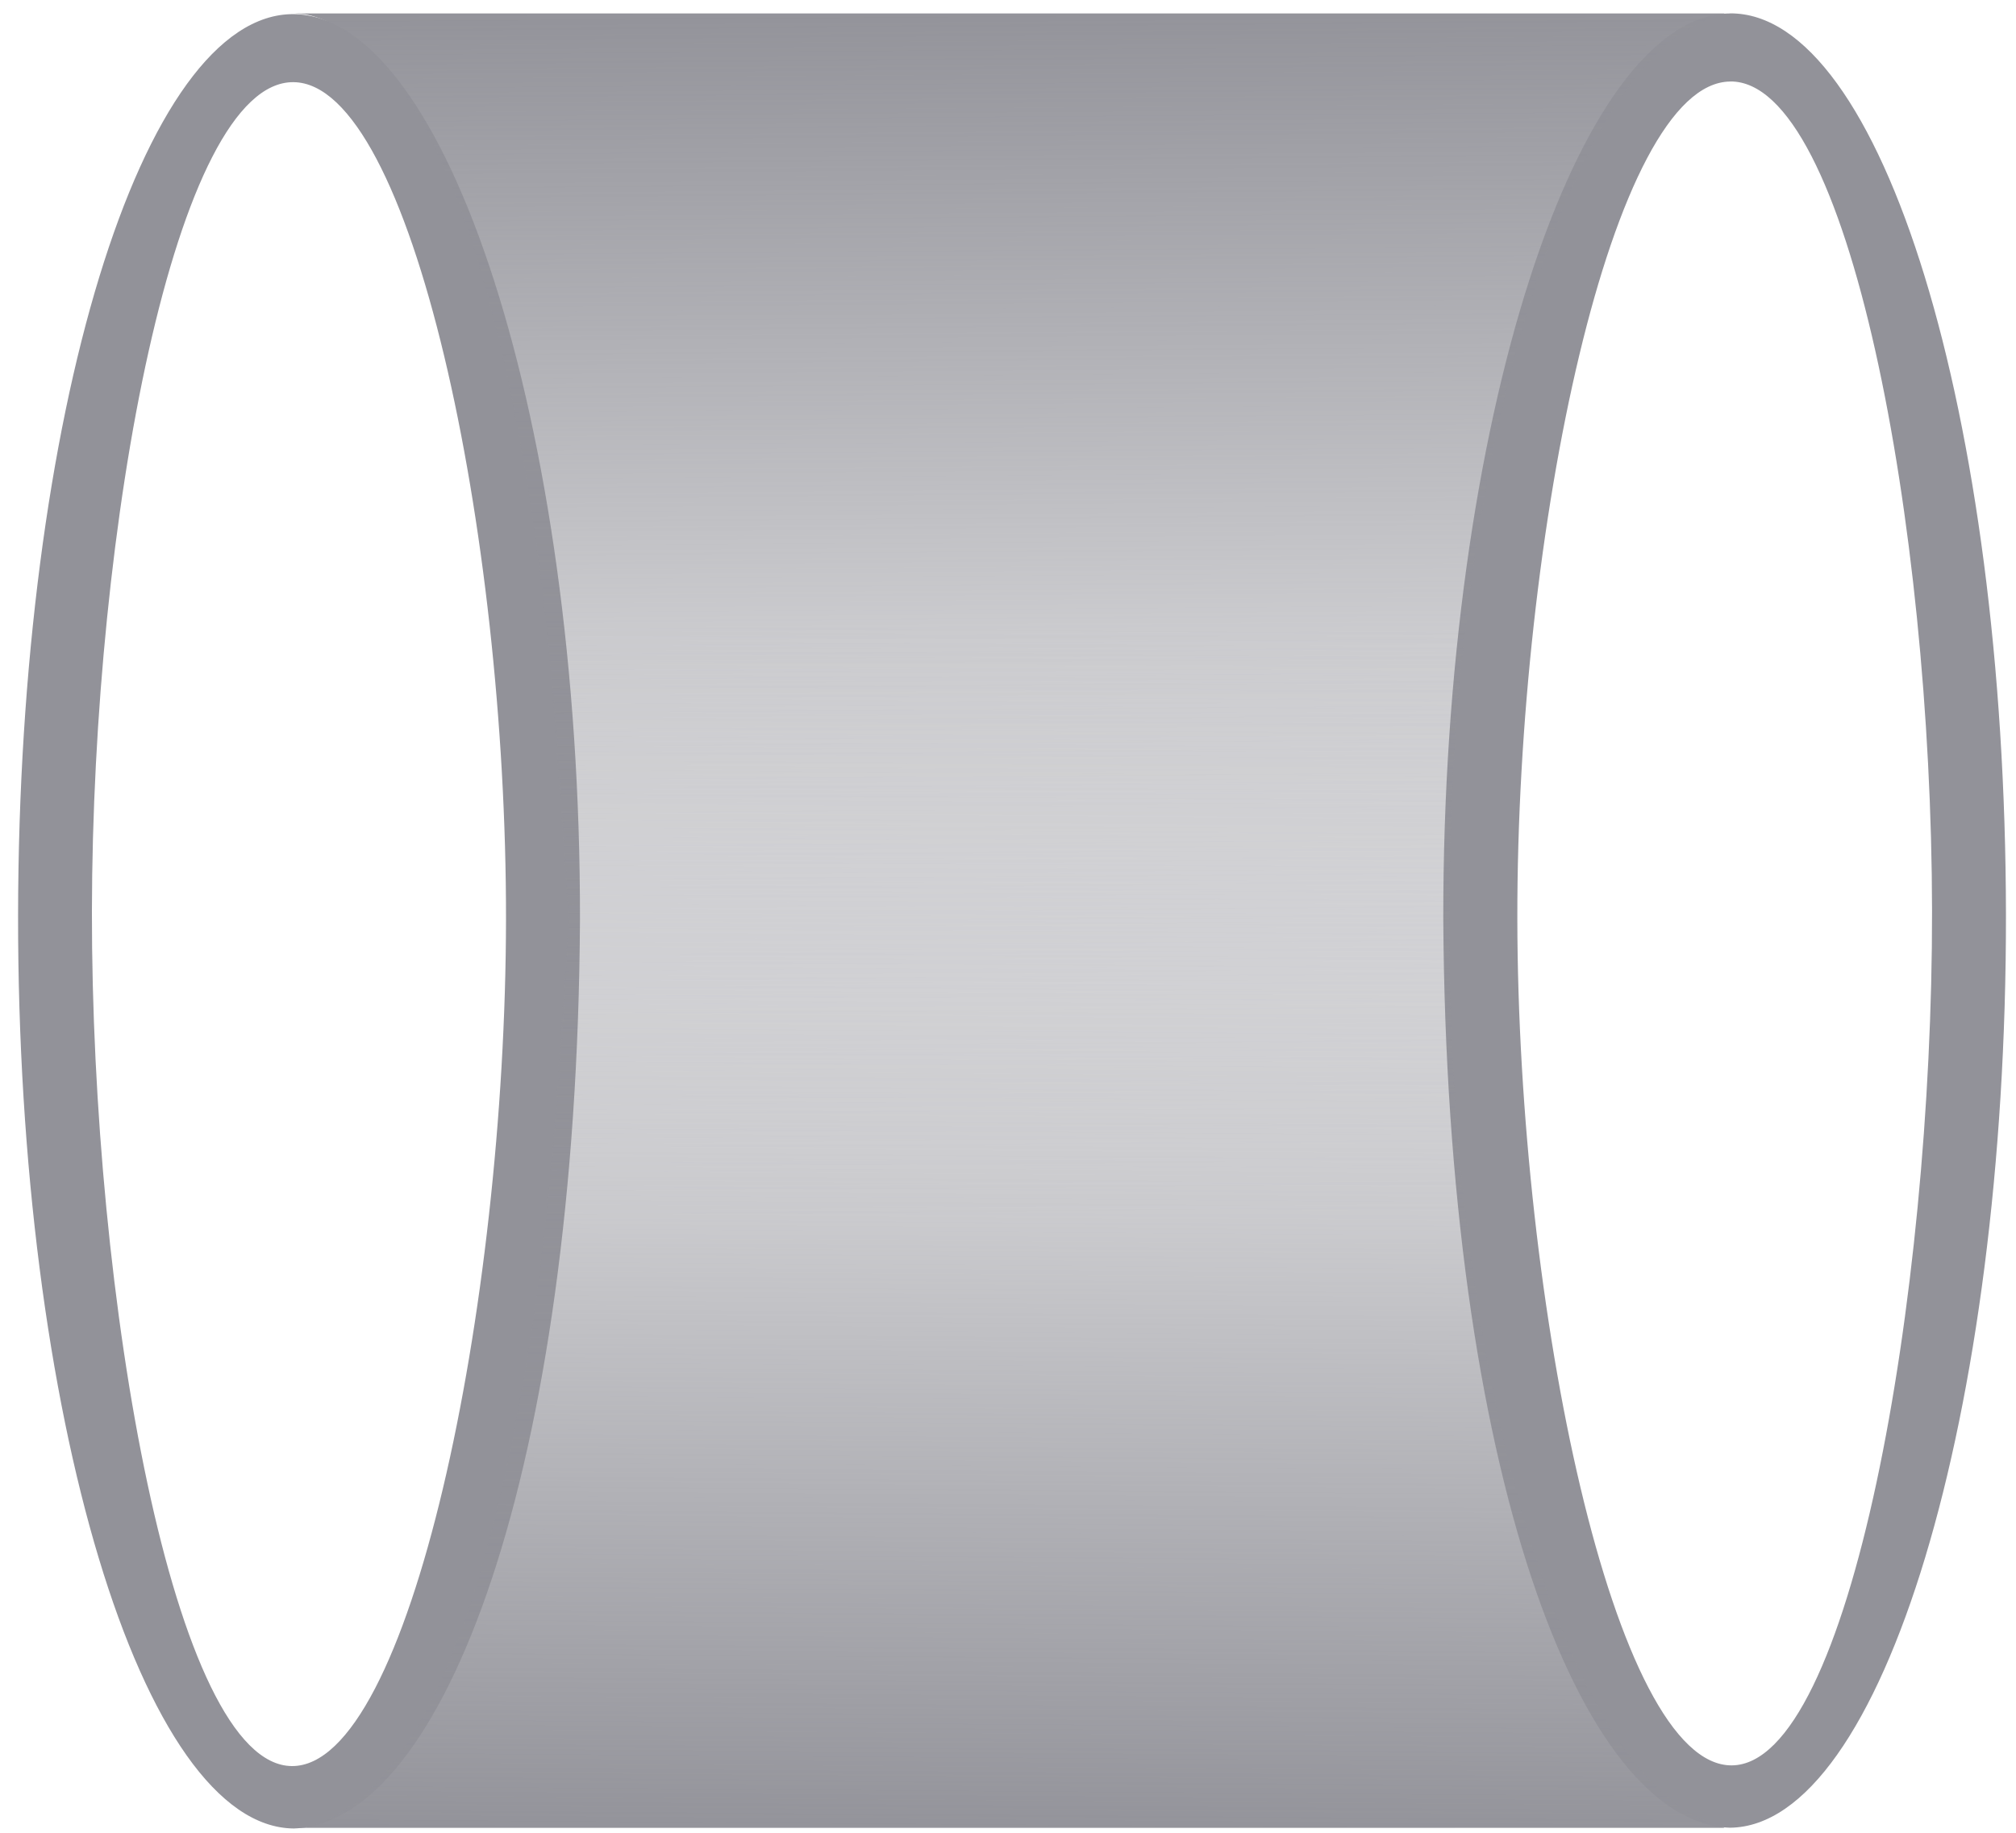 <?xml version="1.0" encoding="UTF-8" standalone="no"?>
<!-- Created with Inkscape (http://www.inkscape.org/) -->

<svg
   xmlns:dc="http://purl.org/dc/elements/1.1/"
   xmlns:cc="http://creativecommons.org/ns#"
   xmlns:rdf="http://www.w3.org/1999/02/22-rdf-syntax-ns#"
   xmlns:svg="http://www.w3.org/2000/svg"
   xmlns="http://www.w3.org/2000/svg"
   xmlns:xlink="http://www.w3.org/1999/xlink"
   xmlns:sodipodi="http://sodipodi.sourceforge.net/DTD/sodipodi-0.dtd"
   xmlns:inkscape="http://www.inkscape.org/namespaces/inkscape"
   width="110"
   height="100"
   viewBox="0 0 29.104 26.458"
   version="1.1"
   id="svg8"
   inkscape:version="0.92.0 r15299"
   sodipodi:docname="灰.svg"
   inkscape:export-filename="C:\Users\Impossible\Desktop\绘图.png"
   inkscape:export-xdpi="25.4487"
   inkscape:export-ydpi="25.4487">
  <defs
     id="defs2">
    <linearGradient
       inkscape:collect="always"
       id="linearGradient4541">
      <stop
         style="stop-color:#929299;stop-opacity:1;"
         offset="0"
         id="stop4537" />
      <stop
         style="stop-color:#929299;stop-opacity:0;"
         offset="1"
         id="stop4539" />
    </linearGradient>
    <linearGradient
       inkscape:collect="always"
       id="linearGradient4592">
      <stop
         style="stop-color:#b2ffe5;stop-opacity:1;"
         offset="0"
         id="stop4588" />
      <stop
         style="stop-color:#b2ffe5;stop-opacity:0;"
         offset="1"
         id="stop4590" />
    </linearGradient>
    <linearGradient
       inkscape:collect="always"
       xlink:href="#linearGradient4592"
       id="linearGradient4594"
       x1="-901.056"
       y1="1091.588"
       x2="-2788.021"
       y2="1091.588"
       gradientUnits="userSpaceOnUse"
       gradientTransform="matrix(0.247,0,0,0.21,-27.161,-159.831)" />
    <linearGradient
       inkscape:collect="always"
       xlink:href="#linearGradient4541"
       id="linearGradient4543"
       x1="28.046"
       y1="280.331"
       x2="28.178"
       y2="297.926"
       gradientUnits="userSpaceOnUse" />
    <linearGradient
       inkscape:collect="always"
       xlink:href="#linearGradient4541"
       id="linearGradient4547"
       gradientUnits="userSpaceOnUse"
       x1="28.046"
       y1="280.331"
       x2="28.178"
       y2="297.926"
       gradientTransform="matrix(1,0,0,-1,0,587.377)" />
  </defs>
  <sodipodi:namedview
     id="base"
     pagecolor="#ffffff"
     bordercolor="#666666"
     borderopacity="1.0"
     inkscape:pageopacity="0.0"
     inkscape:pageshadow="2"
     inkscape:zoom="4"
     inkscape:cx="50.860339"
     inkscape:cy="45.952631"
     inkscape:document-units="mm"
     inkscape:current-layer="layer1"
     showgrid="false"
     inkscape:pagecheckerboard="true"
     inkscape:snap-global="true"
     inkscape:window-width="1366"
     inkscape:window-height="705"
     inkscape:window-x="-8"
     inkscape:window-y="-8"
     inkscape:window-maximized="1"
     units="px"
     inkscape:snap-bbox="true" />
  <g
     inkscape:label="Layer 1"
     inkscape:groupmode="layer"
     id="layer1"
     transform="translate(0,-270.542)">
    <ellipse
       style="opacity:0.551;fill:#0b75b7;fill-opacity:0;stroke:none;stroke-width:3;stroke-miterlimit:4;stroke-dasharray:none;stroke-dashoffset:0;stroke-opacity:0.922"
       id="path4489"
       cx="31.83"
       cy="275.644"
       rx="4.022"
       ry="4.35" />
    <circle
       style="opacity:0.551;fill:#0b75b7;fill-opacity:0;stroke:none;stroke-width:3;stroke-miterlimit:4;stroke-dasharray:none;stroke-dashoffset:0;stroke-opacity:0.922"
       id="path4493"
       cx="31.737"
       cy="279.713"
       r="3.835" />
    <g
       id="g4558"
       transform="translate(21.828,-9.856)">
      <path
         sodipodi:nodetypes="cccccscccs"
         style="opacity:1;fill:#929299;fill-opacity:1;stroke:none;stroke-width:1.794;stroke-miterlimit:4;stroke-dasharray:none;stroke-dashoffset:0;stroke-opacity:0.922"
         d="m 3.146,280.592 c -2.193,0.019 -4.146,5.872 -4.138,13.073 0.045,7.937 1.971,13.05 4.138,13.118 2.193,-0.019 3.994,-5.985 3.985,-13.186 -0.009,-7.201 -1.793,-13.024 -3.985,-13.006 z m 0.004,0.982 c 1.704,-0.015 2.907,6.374 2.914,11.97 0.007,5.596 -1.186,12.324 -2.89,12.339 -1.704,0.014 -3.09,-6.629 -3.097,-12.225 -0.007,-5.596 1.369,-12.069 3.073,-12.083 z"
         id="path4713"
         inkscape:connector-curvature="0" />
      <path
         inkscape:connector-curvature="0"
         id="path4781"
         d="m -17.587,280.602 c 2.19,0.018 4.141,5.872 4.132,13.073 -0.045,7.937 -1.968,13.051 -4.132,13.119 -2.19,-0.018 -3.988,-5.985 -3.98,-13.186 0.009,-7.202 1.79,-13.025 3.98,-13.006 z m -0.004,0.982 c -1.701,-0.015 -2.903,6.374 -2.91,11.97 -0.007,5.596 1.184,12.325 2.886,12.339 1.701,0.014 3.086,-6.63 3.092,-12.225 0.007,-5.596 -1.367,-12.069 -3.068,-12.084 z"
         style="opacity:1;fill:#929299;fill-opacity:1;stroke:none;stroke-width:1.792;stroke-miterlimit:4;stroke-dasharray:none;stroke-dashoffset:0;stroke-opacity:0.922"
         sodipodi:nodetypes="cccccscccs" />
      <g
         transform="translate(-35.415)"
         id="g4551">
        <path
           sodipodi:nodetypes="ccscscccccsccc"
           inkscape:connector-curvature="0"
           id="path4809"
           d="m 17.993,306.785 -0.11,-0.04 c 1.55,-0.309 2.886,-3.362 3.46,-7.638 0.219,-1.634 0.319,-3.531 0.452,-5.427 -0.221,-5.135 -0.95,-9.775 -2.336,-11.871 -0.449,-0.679 -0.943,-1.101 -1.466,-1.205 l -0.154,-0.012 h 20.643 l -0.047,0.029 c -2.121,0.478 -3.923,6.181 -3.925,13.06 8.5e-5,3.943 0.531,7.618 1.458,10.028 0.692,1.798 1.489,2.84 2.396,3.044 l 0.321,0.033 z"
           style="opacity:1;fill:url(#linearGradient4543);fill-opacity:1;stroke:#000000;stroke-width:0;stroke-miterlimit:4;stroke-dasharray:none;stroke-dashoffset:0;stroke-opacity:1" />
        <path
           style="opacity:1;fill:url(#linearGradient4547);fill-opacity:1;stroke:#000000;stroke-width:0;stroke-miterlimit:4;stroke-dasharray:none;stroke-dashoffset:0;stroke-opacity:1"
           d="m 17.993,280.592 -0.11,0.04 c 1.55,0.309 2.886,3.362 3.46,7.638 0.219,1.634 0.319,3.531 0.452,5.427 -0.221,5.135 -0.95,9.775 -2.336,11.871 -0.449,0.679 -0.943,1.101 -1.466,1.205 l -0.154,0.012 h 20.643 l -0.047,-0.029 c -2.121,-0.478 -3.923,-6.181 -3.925,-13.06 8.5e-5,-3.943 0.531,-7.618 1.458,-10.028 0.692,-1.798 1.489,-2.84 2.396,-3.044 l 0.321,-0.033 z"
           id="path4545"
           inkscape:connector-curvature="0"
           sodipodi:nodetypes="ccscscccccsccc" />
      </g>
    </g>
  </g>
</svg>
